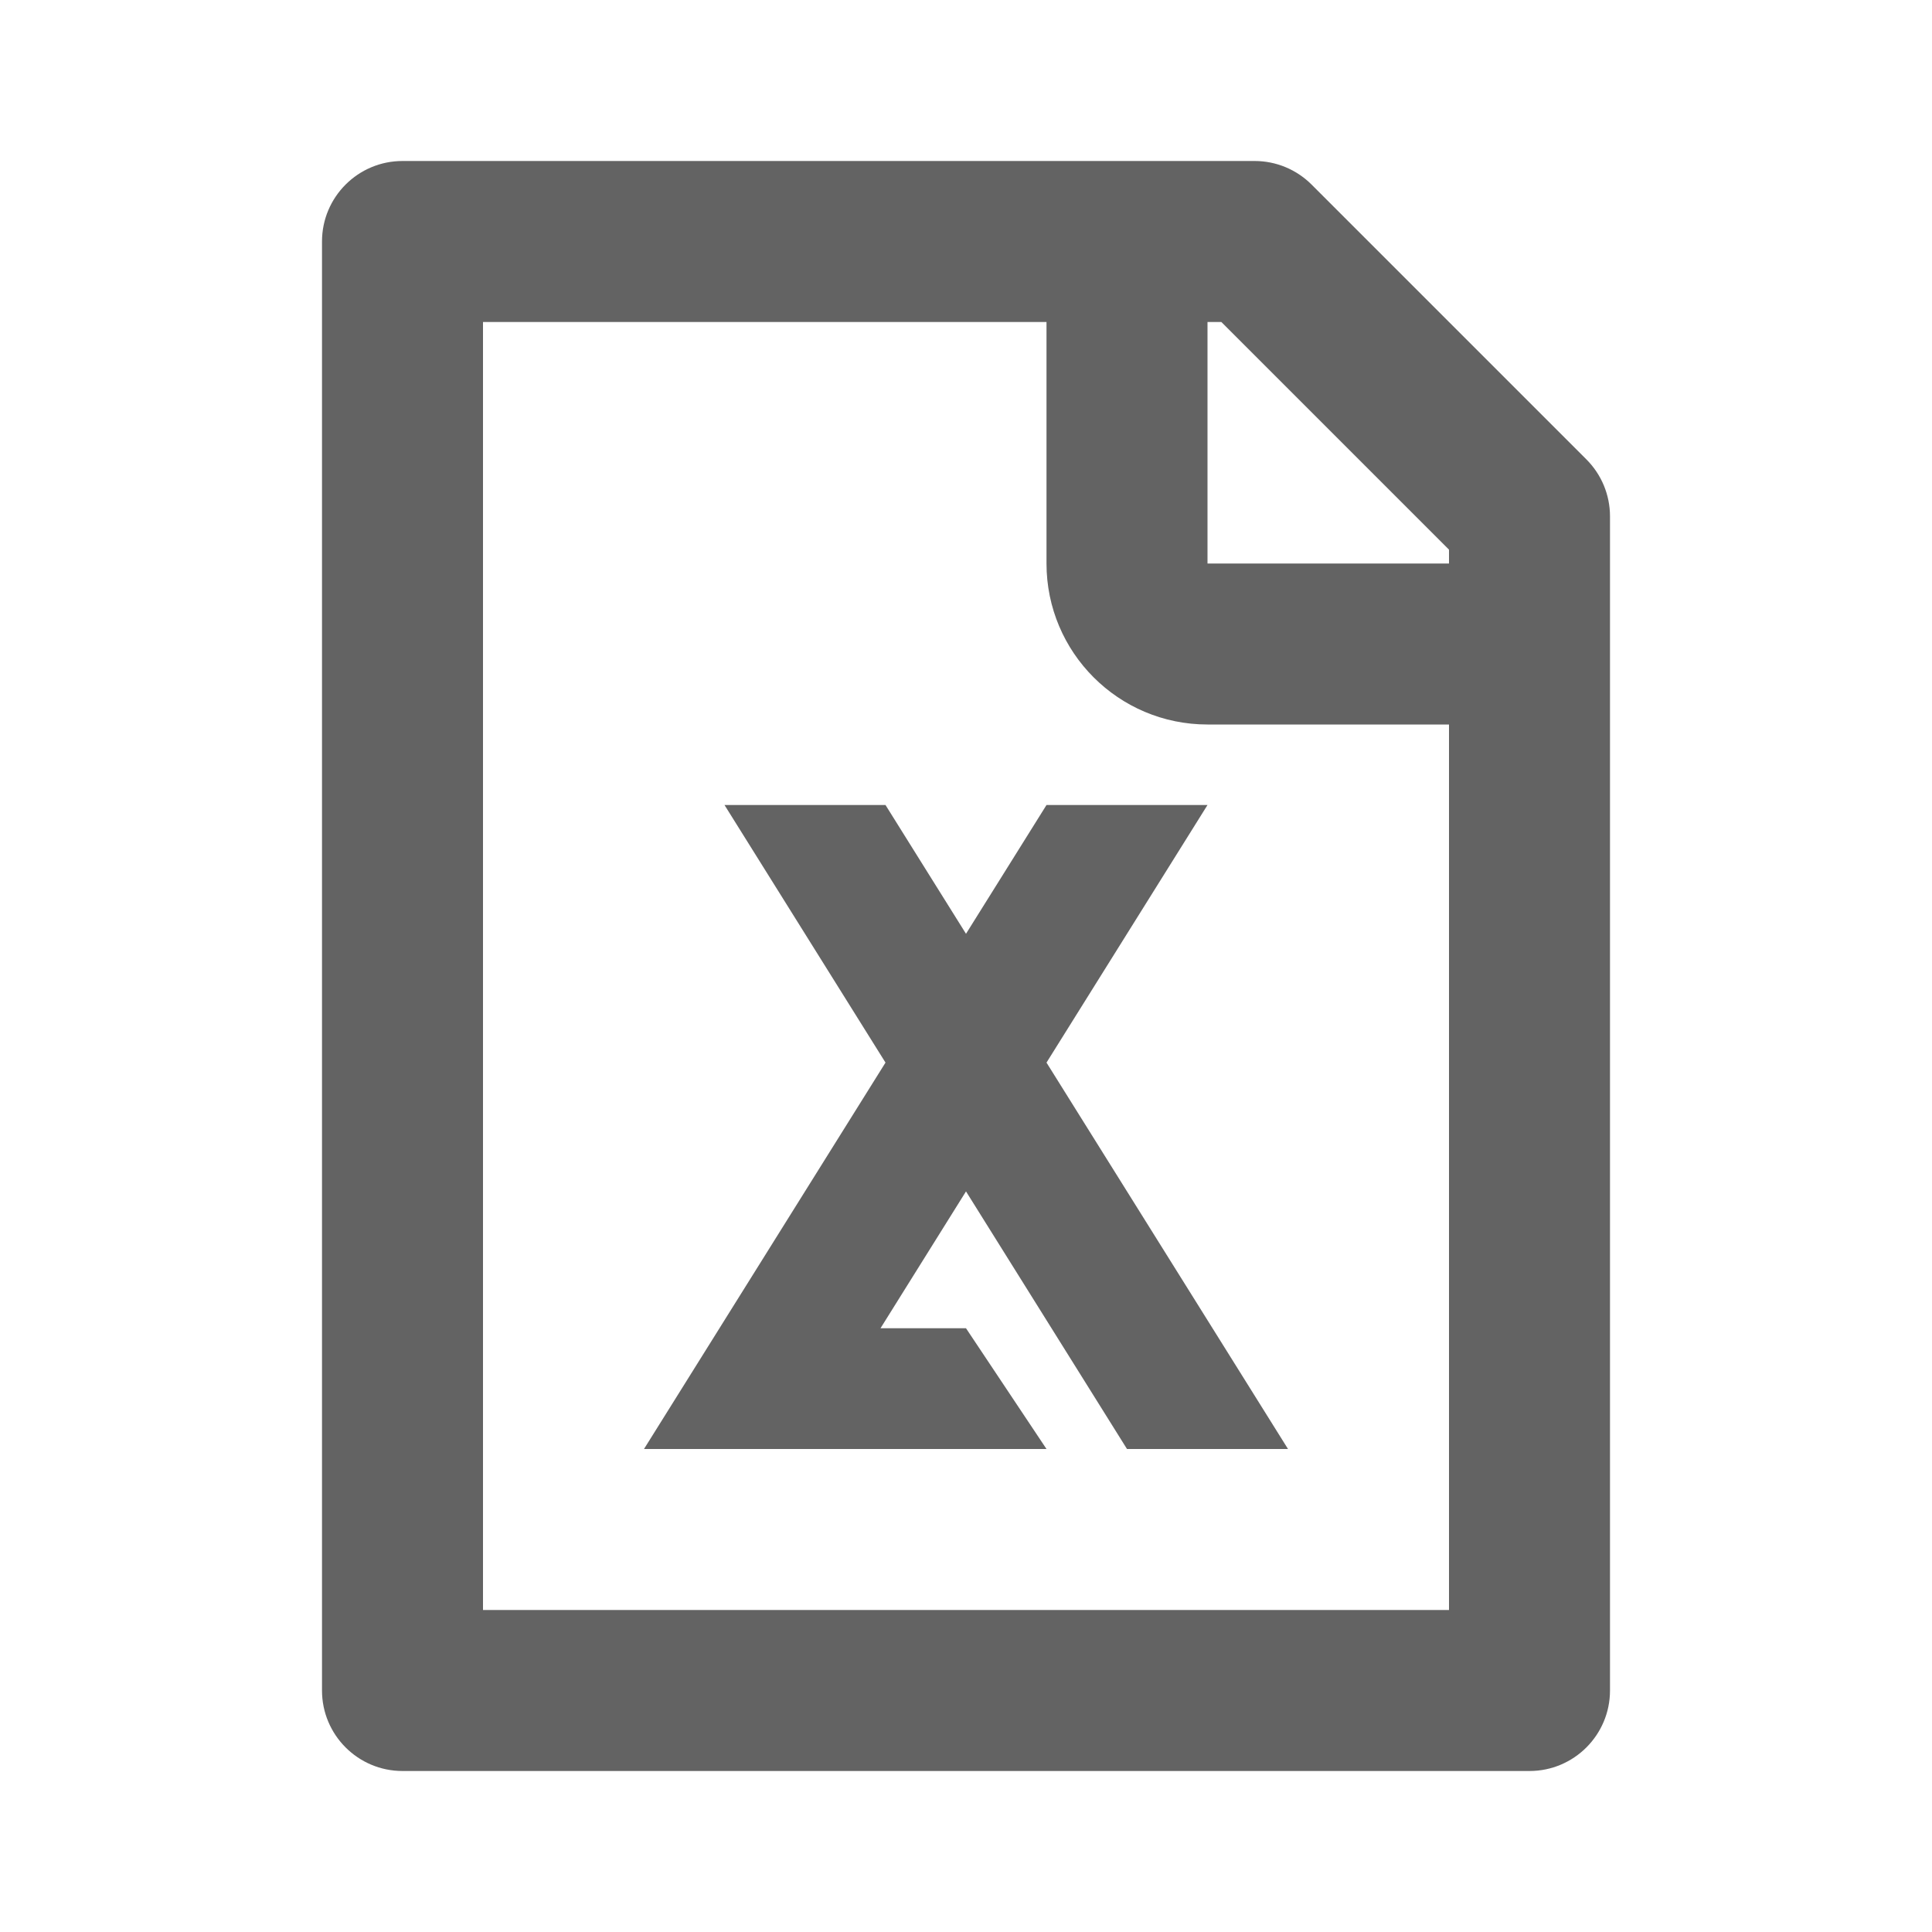 <svg width="24" height="24" viewBox="0 0 24 24" fill="none" xmlns="http://www.w3.org/2000/svg">
<path fill-rule="evenodd" clip-rule="evenodd" d="M5 2H13H15H15.586C15.851 2 16.105 2.105 16.293 2.293L19.707 5.707C19.895 5.895 20 6.149 20 6.414V21C20 21.552 19.552 22 19 22H5C4.448 22 4 21.552 4 21V3C4 2.448 4.448 2 5 2ZM6 4H13V7C13 8.105 13.895 9 15 9H18V20H6V4ZM18 7H15V4H15.172L18 6.828V7ZM9 10L11 13.2L8 18H10H13L12 16.5H10.938L12 14.8L14 18H16L13 13.2L15 10H13L12 11.6L11 10H9Z" fill="#636363"/>
</svg>
